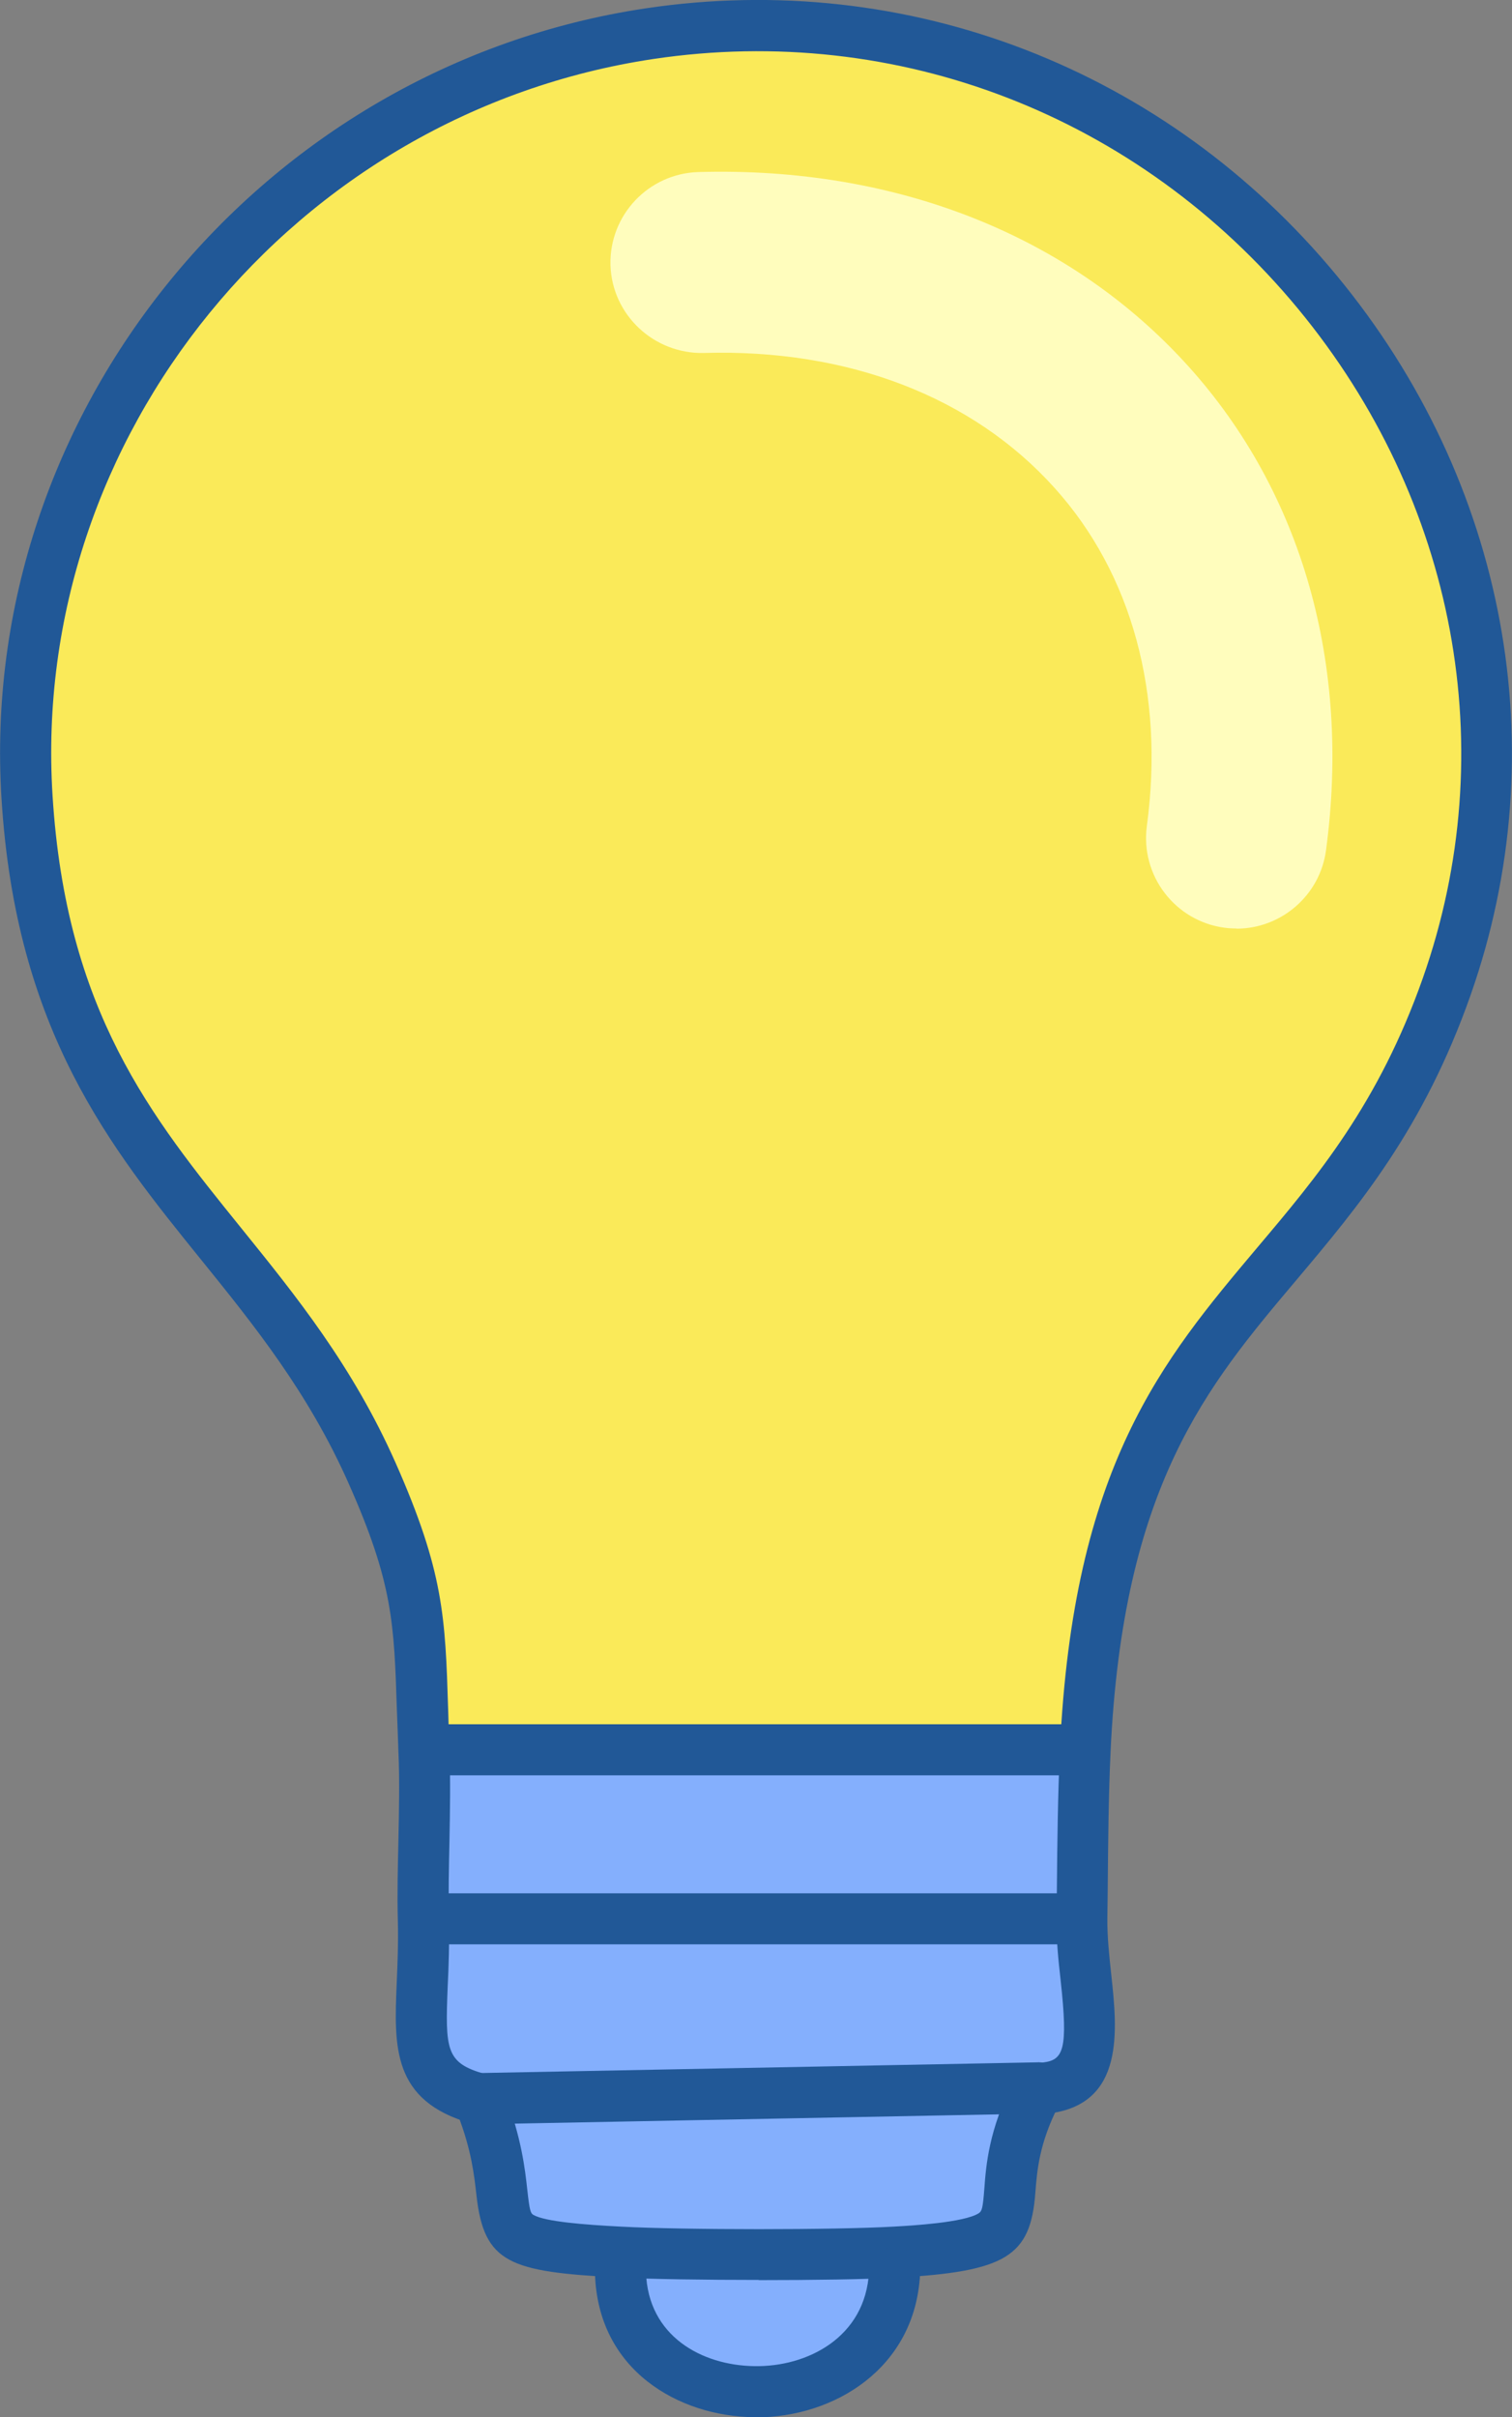 <?xml version="1.0" encoding="UTF-8"?>
<svg id="Layer_1" xmlns="http://www.w3.org/2000/svg" viewBox="0 0 80 127.85"><rect x="0" y="0" width="80" height="127.85" fill="#808080" stroke="none"/>
  <defs>
    <style>
      .cls-1 {
        fill: #fffdbd;
      }

      .cls-2 {
        fill: #faea59;
      }

      .cls-3 {
        fill: #215897;
      }

      .cls-4 {
        fill: #84affd;
      }
    </style>
  </defs>
  <g id="Generative_Object">
    <path class="cls-2" d="M57.4,92.59l-1.08-.04H23.54l-1.11.04c-.25-6.33.05-8.37-2.74-14.67C13.75,64.51,2.61,61.01,1.43,42.15.19,22.31,14.75,4.72,34.37,1.78c28.72-4.3,51.45,23.99,42.16,50.39-6.07,17.23-18.02,16.25-19.13,40.41Z"/>
    <path class="cls-4" d="M57.23,101.46c-.05,3.95,1.78,8.54-1.93,8.97h-.61s-29.4.57-29.4.57h0c-4.11-1.17-2.76-3.88-2.9-9.45l1.14-.07h32.51l1.18-.03Z"/>
    <path class="cls-4" d="M54.97,110.43h0l-.15.27c-3.27,6.4,1.65,7.89-7.46,8.4l-.03,1.11c-.45,8.37-14.26,8.37-14.5,0l-.06-1.11c-8.63-.45-4.75-1.21-7.32-7.83l-.16-.27h0l29.4-.57h.27Z"/>
    <path class="cls-4" d="M57.4,92.59c-.13,2.92-.14,5.95-.17,8.87l-1.18.03H23.54l-1.14.07c-.07-2.99.15-6,.03-8.97l1.11-.04h32.78l1.08.04Z"/>
    <path class="cls-3" d="M56.32,93.9H23.54c-.75,0-1.35-.61-1.35-1.35s.61-1.35,1.35-1.35h32.78c.75,0,1.35.61,1.35,1.35s-.61,1.35-1.35,1.35Z"/>
    <path class="cls-3" d="M25.29,112.36c-.12,0-.25-.02-.37-.05-4.19-1.19-4.07-4.07-3.93-7.41.04-.97.09-2.08.06-3.31-.04-1.42,0-2.86.03-4.25.03-1.55.07-3.16,0-4.7-.03-.79-.05-1.51-.08-2.18-.15-4.61-.21-6.72-2.55-11.99-2.13-4.81-5.01-8.38-7.8-11.83C5.83,60.68.84,54.52.08,42.24-1.2,21.85,13.78,3.49,34.17.44c13.87-2.07,27.53,3.21,36.56,14.14,8.99,10.88,11.63,25.1,7.08,38.05-2.5,7.1-5.93,11.17-9.24,15.1-4.71,5.58-9.16,10.86-9.81,24.93-.11,2.37-.13,4.84-.15,7.23l-.02,1.59c-.01.95.1,1.99.21,2.99.31,2.89.74,6.84-3.33,7.32-.24.03-.45.02-.6,0-.75-.06-1.3-.71-1.24-1.46s.72-1.31,1.46-1.24c.03,0,.06,0,.09,0,1.09-.13,1.34-.68.94-4.33-.12-1.08-.24-2.19-.22-3.31l.02-1.58c.02-2.42.05-4.92.16-7.33.69-14.99,5.43-20.6,10.44-26.55,3.16-3.74,6.42-7.61,8.76-14.25,4.24-12.04,1.77-25.28-6.61-35.42C60.23,6.12,47.49,1.19,34.57,3.12,15.56,5.97,1.59,23.07,2.78,42.07c.71,11.42,5.21,16.98,9.97,22.87,2.9,3.59,5.9,7.29,8.18,12.43,2.55,5.76,2.63,8.18,2.78,13,.02.67.04,1.38.07,2.16.06,1.63.03,3.27,0,4.87-.03,1.36-.06,2.76-.03,4.12.03,1.32-.01,2.47-.06,3.49-.14,3.44-.1,4.1,1.97,4.69.72.2,1.14.95.93,1.67-.17.6-.71.98-1.3.98Z"/>
    <path class="cls-3" d="M56.05,102.84H23.54c-.75,0-1.35-.61-1.35-1.35s.61-1.35,1.35-1.35h32.51c.75,0,1.35.61,1.35,1.35s-.61,1.35-1.35,1.35Z"/>
    <path class="cls-3" d="M25.29,112.36c-.74,0-1.34-.59-1.35-1.33-.01-.75.58-1.37,1.33-1.38l29.67-.57h.03c.74,0,1.34.59,1.35,1.33.01.75-.58,1.37-1.33,1.38l-29.67.57h-.03Z"/>
    <path class="cls-3" d="M40.15,120.59c-2.86,0-5.74-.04-7.45-.13-5.72-.3-7.09-.74-7.49-4.34-.12-1.06-.26-2.38-.98-4.25l-.1-.16c-.38-.64-.17-1.47.47-1.86.64-.38,1.47-.17,1.86.47l.16.27c.04.07.07.13.1.21.87,2.26,1.06,3.93,1.18,5.03.12,1.09.17,1.23.32,1.32.63.36,2.69.52,4.62.62,3.35.18,11.32.18,14.44,0,.92-.05,3.74-.21,4.51-.71.16-.11.21-.24.29-1.28.09-1.25.24-3.14,1.53-5.67l.17-.31c.36-.65,1.19-.89,1.84-.53.65.36.89,1.19.53,1.84l-.15.27c-1.02,2-1.13,3.44-1.22,4.6-.25,3.37-1.56,4.17-7.35,4.49-1.6.09-4.43.13-7.29.13Z"/>
    <path class="cls-3" d="M40,127.85s-.08,0-.12,0c-3.94-.05-8.25-2.45-8.4-7.6-.02-.75.57-1.37,1.31-1.39.74-.04,1.37.57,1.39,1.32.1,3.38,2.95,4.93,5.73,4.97,2.79.05,5.88-1.51,6.07-4.99.04-.75.67-1.33,1.42-1.28.75.04,1.32.68,1.28,1.42-.27,4.98-4.55,7.56-8.68,7.56Z"/>
    <path class="cls-1" d="M65.43,49.11c-.21,0-.43-.01-.64-.04-2.62-.35-4.46-2.76-4.11-5.38.94-6.99-.79-13.34-4.88-17.88-4.33-4.82-10.93-7.37-18.58-7.14-2.62.05-4.84-2.01-4.92-4.65-.07-2.64,2.01-4.84,4.65-4.92,10.49-.3,19.72,3.37,25.96,10.31,5.99,6.66,8.57,15.74,7.25,25.56-.32,2.4-2.38,4.15-4.74,4.15Z"/>
  </g>
</svg>